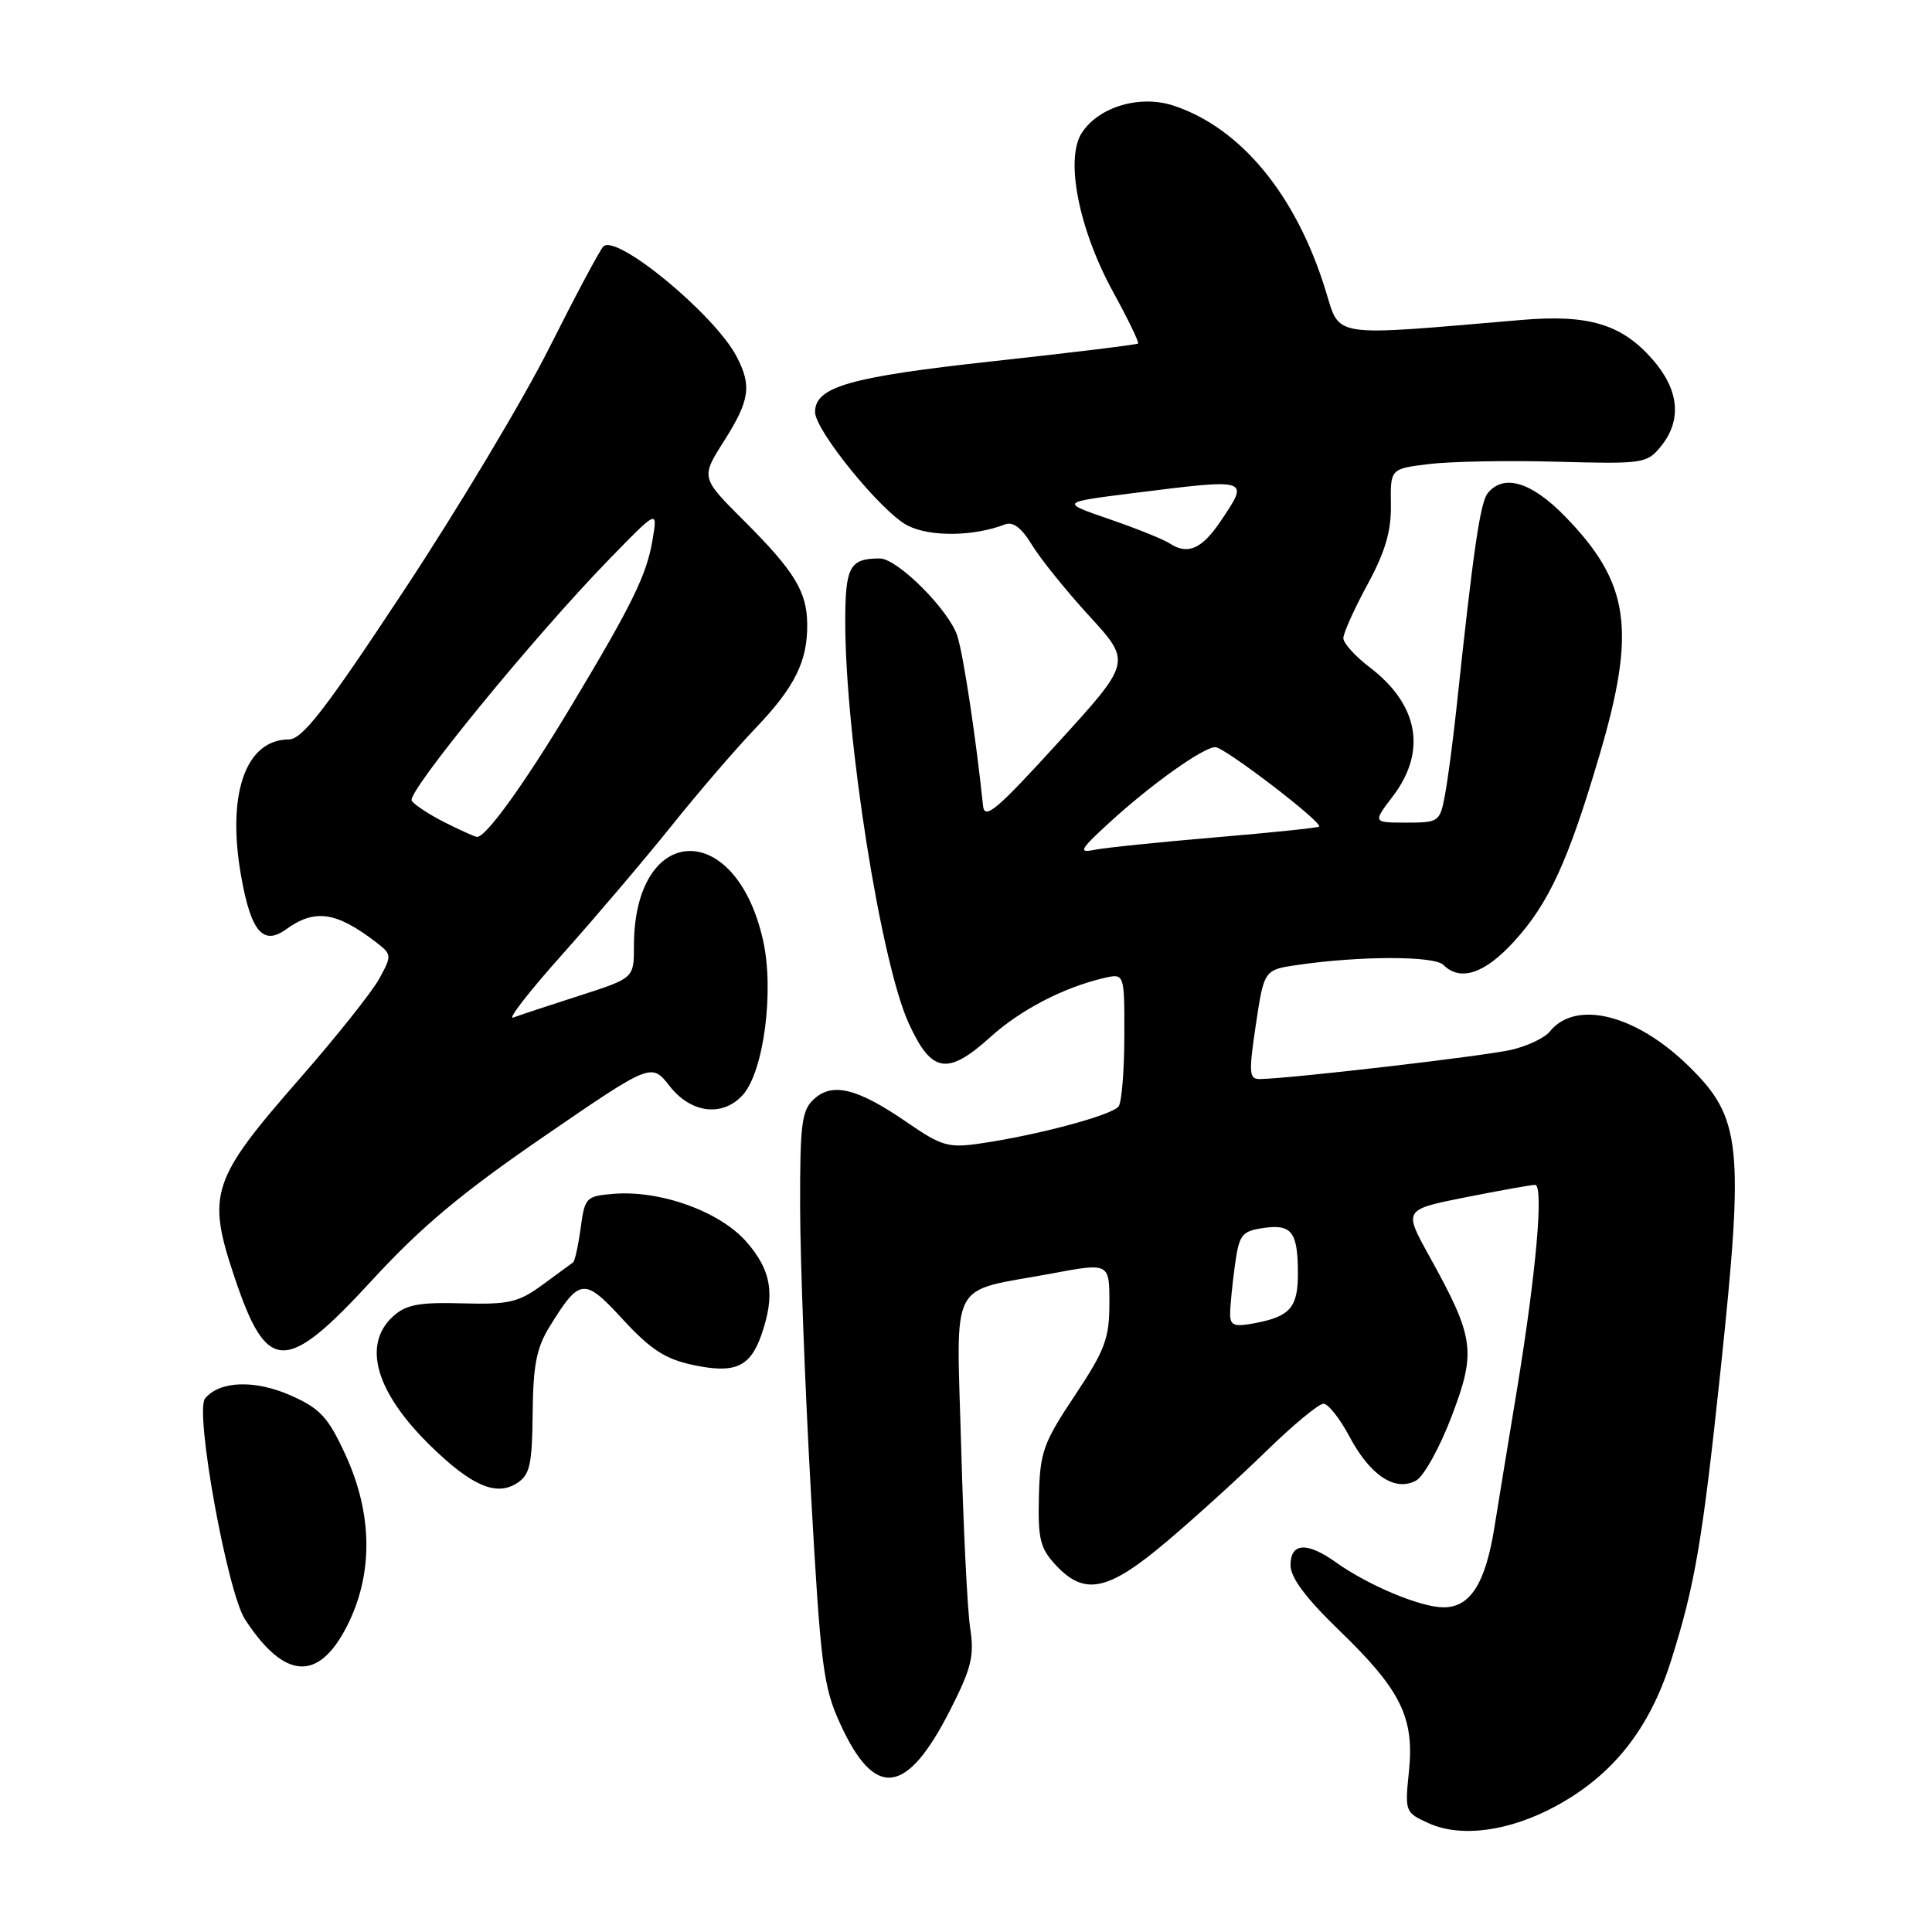 <?xml version="1.0" encoding="UTF-8" standalone="no"?>
<!DOCTYPE svg PUBLIC "-//W3C//DTD SVG 1.1//EN" "http://www.w3.org/Graphics/SVG/1.1/DTD/svg11.dtd" >
<svg xmlns="http://www.w3.org/2000/svg" xmlns:xlink="http://www.w3.org/1999/xlink" version="1.1" viewBox="0 0 256 256">
 <g >
 <path fill="currentColor"
d=" M 206.21 239.29 C 213.74 235.19 218.57 229.08 221.42 220.06 C 224.60 210.00 225.58 204.22 227.99 181.50 C 231.13 151.72 230.76 148.12 223.76 141.27 C 216.74 134.39 208.76 132.42 205.33 136.71 C 204.68 137.52 202.43 138.59 200.33 139.09 C 196.92 139.91 170.95 142.93 166.91 142.98 C 165.51 143.00 165.45 142.16 166.41 135.75 C 167.50 128.50 167.50 128.50 172.00 127.85 C 180.26 126.65 190.05 126.65 191.25 127.85 C 193.49 130.09 196.72 129.03 200.62 124.75 C 205.23 119.70 207.81 114.09 211.93 100.10 C 216.84 83.45 215.96 77.26 207.40 68.45 C 202.95 63.87 199.28 62.75 197.15 65.32 C 196.14 66.53 195.22 72.84 193.02 93.56 C 192.55 97.99 191.85 103.28 191.47 105.31 C 190.80 108.91 190.66 109.00 186.34 109.00 C 181.90 109.00 181.90 109.00 184.55 105.52 C 189.09 99.57 187.98 93.37 181.49 88.42 C 179.57 86.96 178.00 85.22 178.00 84.56 C 178.00 83.90 179.43 80.71 181.19 77.47 C 183.56 73.10 184.36 70.37 184.30 66.85 C 184.23 62.11 184.23 62.11 189.37 61.49 C 192.19 61.14 199.82 61.00 206.33 61.18 C 217.74 61.49 218.23 61.42 220.08 59.14 C 222.90 55.67 222.50 51.64 218.95 47.60 C 214.88 42.96 210.50 41.64 201.66 42.39 C 175.91 44.58 177.63 44.85 175.61 38.36 C 171.71 25.79 164.40 16.94 155.51 14.00 C 151.06 12.53 145.61 14.14 143.36 17.58 C 141.09 21.03 142.94 30.40 147.52 38.73 C 149.48 42.31 150.96 45.37 150.80 45.52 C 150.63 45.67 142.01 46.73 131.63 47.86 C 112.58 49.94 108.00 51.25 108.00 54.60 C 108.00 57.04 116.80 67.84 120.23 69.62 C 123.20 71.16 128.97 71.10 133.16 69.49 C 134.23 69.08 135.37 69.94 136.73 72.19 C 137.83 74.01 141.25 78.25 144.33 81.62 C 149.93 87.73 149.93 87.73 140.21 98.39 C 132.07 107.33 130.46 108.69 130.26 106.78 C 129.30 97.64 127.69 86.99 126.87 84.32 C 125.82 80.91 118.93 74.00 116.58 74.00 C 112.59 74.00 112.00 75.07 112.00 82.39 C 112.00 97.67 116.72 127.53 120.41 135.59 C 123.44 142.21 125.53 142.56 131.26 137.39 C 135.22 133.81 140.94 130.84 146.25 129.60 C 149.00 128.96 149.00 128.96 148.98 137.23 C 148.98 141.78 148.64 145.99 148.23 146.59 C 147.45 147.74 137.53 150.41 129.87 151.52 C 125.67 152.13 124.76 151.87 120.19 148.72 C 113.65 144.22 110.34 143.38 107.88 145.61 C 106.23 147.10 106.00 148.83 106.02 159.90 C 106.03 166.83 106.67 183.87 107.45 197.76 C 108.74 220.83 109.08 223.50 111.34 228.43 C 115.92 238.44 120.12 237.93 125.86 226.67 C 128.72 221.06 129.12 219.44 128.56 215.79 C 128.19 213.43 127.66 202.62 127.36 191.76 C 126.74 168.98 125.52 171.32 139.33 168.75 C 147.00 167.32 147.00 167.32 147.00 172.67 C 147.00 177.36 146.43 178.88 142.41 184.93 C 138.22 191.22 137.80 192.40 137.66 198.33 C 137.52 203.95 137.83 205.17 139.92 207.41 C 143.75 211.50 146.84 210.83 154.66 204.21 C 158.42 201.03 164.36 195.63 167.86 192.21 C 171.36 188.80 174.74 186.00 175.37 186.00 C 175.99 186.00 177.55 187.97 178.82 190.37 C 181.55 195.50 184.85 197.69 187.62 196.19 C 188.66 195.64 190.78 191.80 192.35 187.67 C 195.63 179.03 195.39 177.28 189.36 166.39 C 185.98 160.28 185.98 160.28 194.24 158.64 C 198.78 157.74 202.90 157.00 203.40 157.00 C 204.58 157.00 203.55 168.66 201.01 184.11 C 199.88 190.92 198.54 199.14 198.02 202.37 C 196.82 209.86 194.80 213.01 191.23 212.98 C 188.18 212.95 181.32 210.08 177.02 207.02 C 173.17 204.27 171.00 204.41 171.00 207.40 C 171.00 209.04 173.04 211.77 177.44 216.02 C 185.62 223.92 187.43 227.57 186.69 234.74 C 186.14 240.06 186.18 240.17 189.31 241.59 C 193.61 243.53 200.01 242.66 206.21 239.29 Z  M 45.95 215.52 C 49.48 208.64 49.41 200.62 45.75 192.71 C 43.46 187.75 42.42 186.63 38.49 184.89 C 33.75 182.80 29.08 182.97 27.17 185.31 C 25.78 187.03 30.12 211.01 32.48 214.60 C 37.69 222.57 42.18 222.87 45.95 215.52 Z  M 70.58 187.27 C 70.64 180.91 71.09 178.58 72.84 175.76 C 76.83 169.31 77.40 169.25 82.55 174.85 C 86.20 178.81 88.16 180.09 91.80 180.86 C 97.37 182.05 99.40 181.16 100.89 176.87 C 102.75 171.55 102.23 168.33 98.89 164.53 C 95.36 160.51 87.49 157.68 81.28 158.19 C 77.66 158.49 77.48 158.67 76.94 162.73 C 76.62 165.06 76.17 167.10 75.94 167.27 C 75.70 167.44 73.87 168.78 71.89 170.24 C 68.69 172.58 67.45 172.87 61.25 172.70 C 55.56 172.54 53.82 172.86 52.11 174.40 C 47.93 178.18 49.79 184.54 57.17 191.70 C 62.54 196.91 65.76 198.28 68.50 196.53 C 70.21 195.43 70.51 194.11 70.58 187.27 Z  M 49.26 169.68 C 55.80 162.56 61.20 158.05 72.07 150.59 C 86.31 140.82 86.31 140.82 88.73 143.91 C 91.56 147.53 95.75 148.04 98.42 145.09 C 101.20 142.02 102.61 131.29 101.11 124.60 C 97.48 108.39 84.00 109.00 84.00 125.37 C 84.00 129.61 84.00 129.61 76.75 131.94 C 72.76 133.22 68.83 134.52 68.01 134.83 C 67.19 135.14 70.12 131.37 74.52 126.45 C 78.91 121.53 85.39 113.90 88.92 109.50 C 92.44 105.10 97.47 99.25 100.10 96.50 C 105.31 91.06 107.02 87.61 106.96 82.68 C 106.92 78.37 105.25 75.66 98.55 68.97 C 92.86 63.29 92.86 63.29 95.93 58.45 C 99.36 53.04 99.64 51.12 97.58 47.20 C 94.65 41.64 81.67 30.93 79.95 32.66 C 79.48 33.12 76.27 39.15 72.80 46.05 C 69.34 52.95 60.65 67.46 53.50 78.28 C 43.04 94.13 40.06 97.97 38.25 97.98 C 32.51 98.02 30.01 105.27 31.97 116.20 C 33.26 123.44 34.87 125.33 37.89 123.15 C 41.70 120.40 44.51 120.79 49.75 124.79 C 51.94 126.47 51.95 126.57 50.25 129.69 C 49.29 131.44 44.56 137.38 39.75 142.88 C 27.97 156.34 27.36 158.18 31.09 169.28 C 35.37 182.05 37.83 182.10 49.26 169.68 Z  M 163.00 174.11 C 163.00 173.11 163.28 170.23 163.62 167.74 C 164.19 163.58 164.52 163.15 167.37 162.72 C 171.14 162.16 171.96 163.21 171.98 168.63 C 172.00 173.24 170.98 174.44 166.25 175.33 C 163.54 175.85 163.00 175.64 163.00 174.11 Z  M 147.00 109.00 C 152.52 103.94 159.45 99.00 161.04 99.00 C 162.25 99.00 175.33 109.01 174.79 109.53 C 174.63 109.69 168.43 110.33 161.00 110.96 C 153.57 111.59 146.38 112.33 145.00 112.61 C 142.84 113.06 143.10 112.57 147.00 109.00 Z  M 155.00 72.01 C 154.18 71.47 150.57 70.02 147.00 68.79 C 140.50 66.56 140.50 66.56 150.00 65.36 C 165.74 63.39 165.59 63.34 161.71 69.10 C 159.25 72.75 157.37 73.57 155.00 72.01 Z  M 58.83 108.92 C 56.81 107.89 54.88 106.62 54.55 106.09 C 53.88 104.99 70.74 84.37 80.64 74.19 C 87.14 67.50 87.14 67.50 86.48 71.45 C 85.72 76.12 83.80 80.04 75.72 93.50 C 69.44 103.96 64.30 111.08 63.17 110.89 C 62.80 110.83 60.85 109.94 58.83 108.92 Z "/>
</g>
</svg>